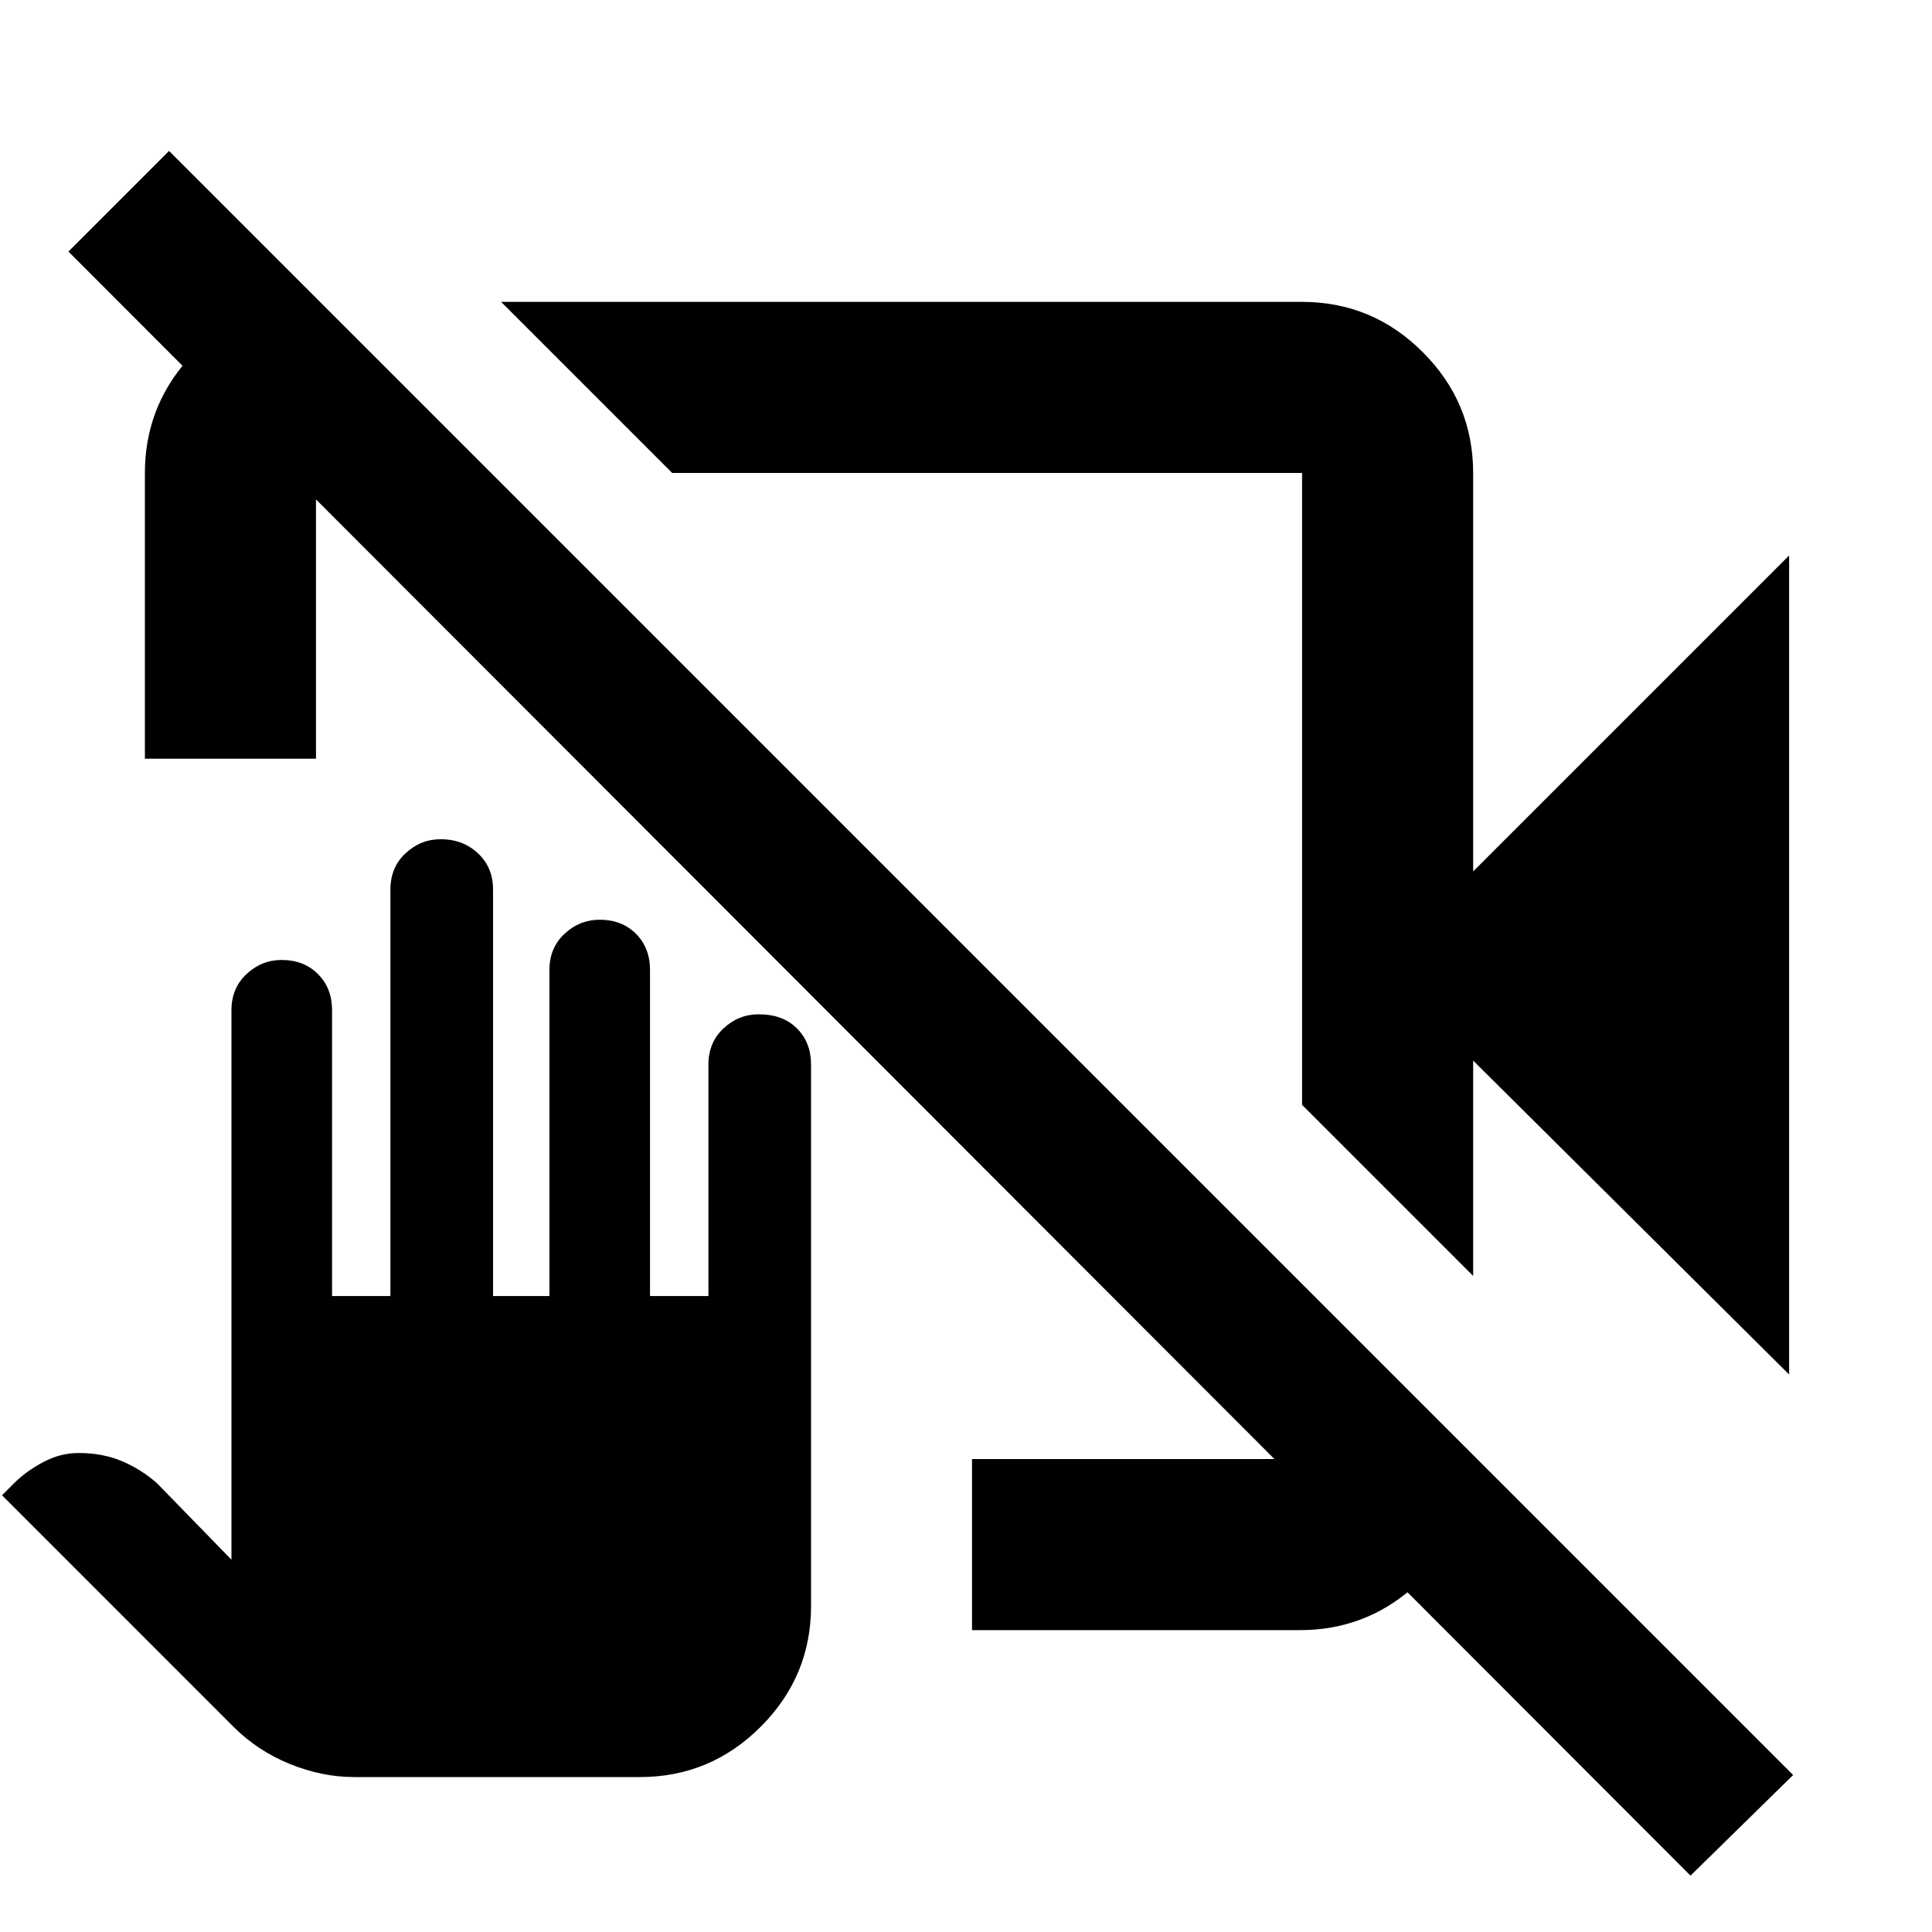 <svg xmlns="http://www.w3.org/2000/svg" height="40" width="40"><path d="m37.042 28.458-6.542-6.5v4.459l-3.542-3.542V9.792H13.917L10.375 6.25h16.583q1.459 0 2.5 1.042 1.042 1.041 1.042 2.5v8.25l6.542-6.542ZM6.583 6.25l3.542 3.542H6.542v5.916H3V9.792q0-1.334.875-2.334t2.167-1.166Zm13.542 27.5v-3.542h6.833v-3.583l3.459 3.458v.625Q30.25 32 29.25 32.875q-1 .875-2.333.875ZM35 38.833 1.417 5.208 3.5 3.125 37.125 36.75ZM7.333 36.792q-.666 0-1.333-.271-.667-.271-1.167-.771L.042 30.958l.25-.25q.25-.25.604-.437.354-.188.729-.188.5 0 .896.167t.729.458l1.542 1.584V20.917q0-.459.312-.75.313-.292.729-.292.459 0 .75.292.292.291.292.75v5.916h1.208v-8.416q0-.459.313-.75.312-.292.729-.292.458 0 .771.292.312.291.312.75v8.416h1.167v-6.75q0-.458.313-.75.312-.291.729-.291.458 0 .75.291.291.292.291.75v6.75h1.209v-4.791q0-.459.312-.75.313-.292.729-.292.5 0 .792.292.292.291.292.75V33.25q0 1.458-1.042 2.5t-2.5 1.042Zm10.75-19.084Zm2.375-1.416Z"/></svg>